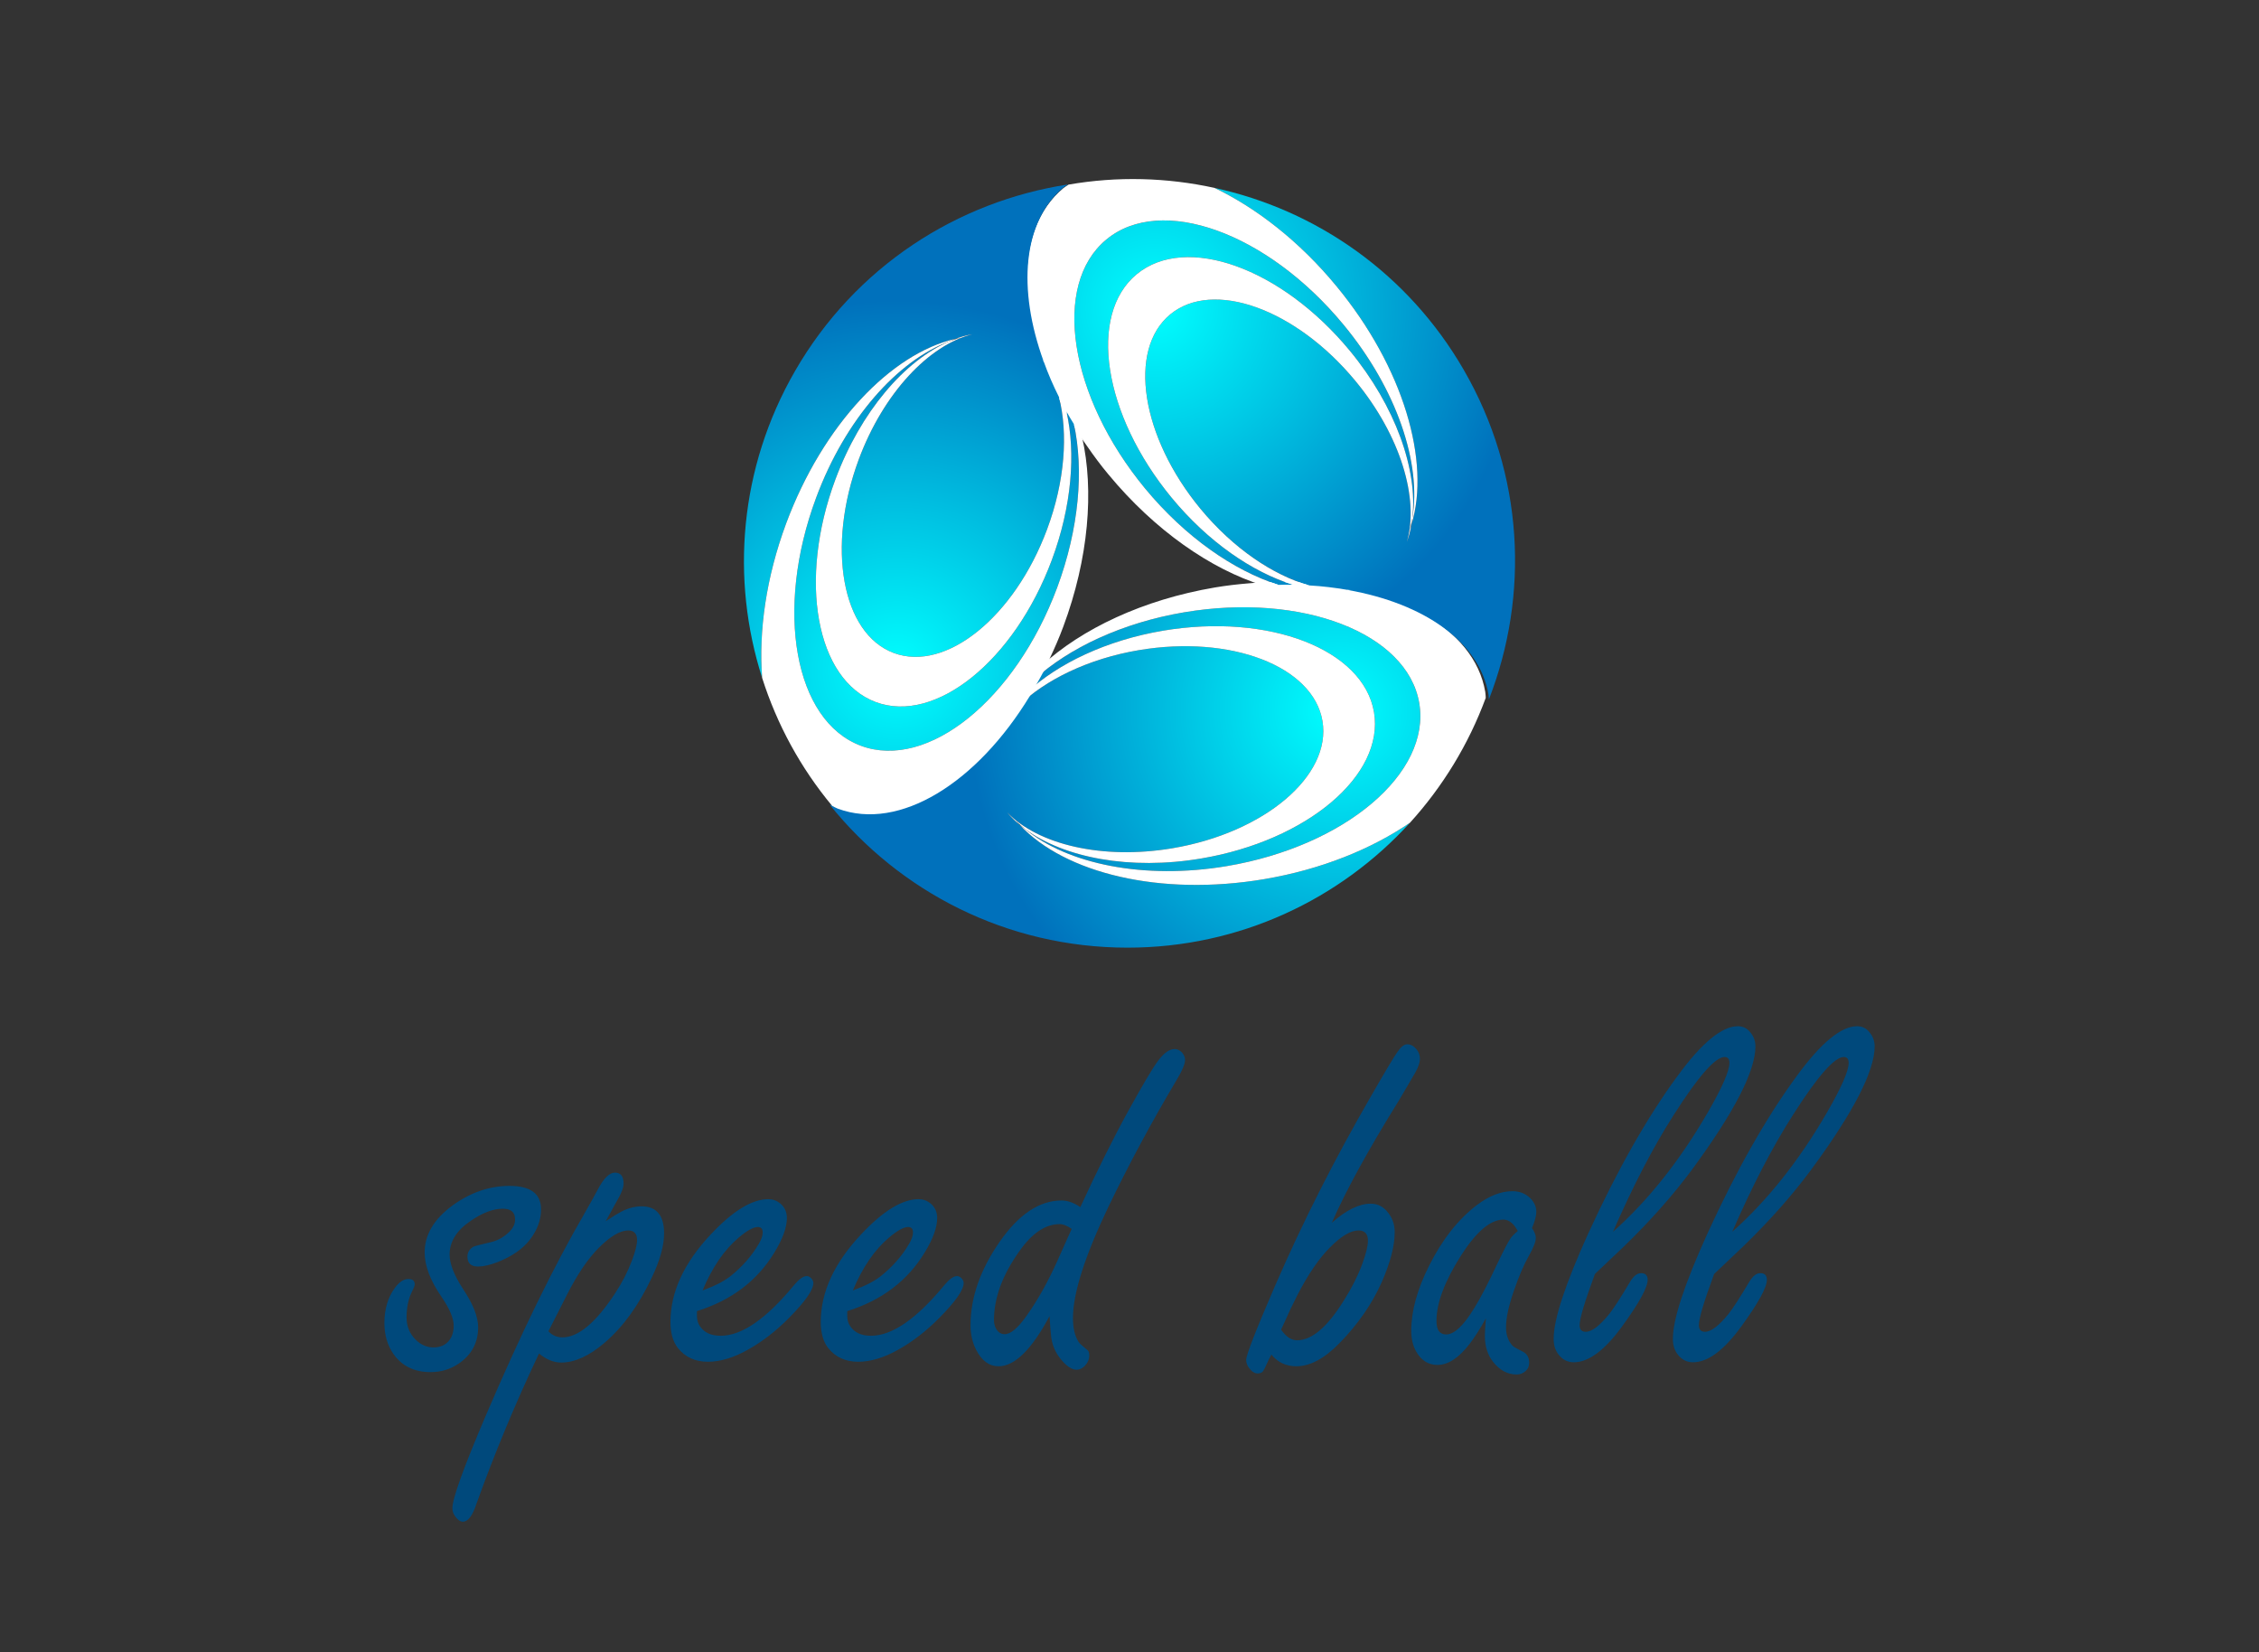 <?xml version="1.0" encoding="UTF-8" standalone="no"?>
<!-- Generator: Adobe Illustrator 15.0.0, SVG Export Plug-In . SVG Version: 6.00 Build 0)  -->

<svg
   version="1.1"
   x="0px"
   y="0px"
   width="316.862"
   height="231.75"
   viewBox="0 0 316.862 231.75"
   enable-background="new 0 0 595.28 841.89"
   xml:space="preserve"
   id="svg24"
   xmlns:x="adobe:ns:meta/"
   xmlns="http://www.w3.org/2000/svg"
   xmlns:svg="http://www.w3.org/2000/svg"
   xmlns:rdf="http://www.w3.org/1999/02/22-rdf-syntax-ns#"
   xmlns:dc="http://purl.org/dc/elements/1.1/"
   xmlns:xmp="http://ns.adobe.com/xap/1.0/"
   xmlns:xmpGImg="http://ns.adobe.com/xap/1.0/g/img/"
   xmlns:xmpMM="http://ns.adobe.com/xap/1.0/mm/"
   xmlns:stRef="http://ns.adobe.com/xap/1.0/sType/ResourceRef#"
   xmlns:stEvt="http://ns.adobe.com/xap/1.0/sType/ResourceEvent#"
   xmlns:pdf="http://ns.adobe.com/pdf/1.3/"
   xmlns:xmpTPg="http://ns.adobe.com/xap/1.0/t/pg/"
   xmlns:stDim="http://ns.adobe.com/xap/1.0/sType/Dimensions#"
   xmlns:stFnt="http://ns.adobe.com/xap/1.0/sType/Font#"
   xmlns:xmpG="http://ns.adobe.com/xap/1.0/g/"><rect x="0" y="0" width="316.862" height="231.75" fill="#333333" stroke="none"/><defs
   id="defs24"><radialGradient
     id="SVGID_2_"
     cx="325.017"
     cy="420.582"
     r="51.877"
     gradientUnits="userSpaceOnUse">
		<stop
   offset="0"
   style="stop-color:#00FFFF"
   id="stop7" />
		<stop
   offset="1"
   style="stop-color:#0071BC"
   id="stop8" />
	</radialGradient><radialGradient
     id="SVGID_3_"
     cx="325.01"
     cy="420.581"
     r="51.877"
     gradientUnits="userSpaceOnUse">
		<stop
   offset="0"
   style="stop-color:#00FFFF"
   id="stop9" />
		<stop
   offset="1"
   style="stop-color:#0071BC"
   id="stop10" />
	</radialGradient><radialGradient
     id="SVGID_4_"
     cx="11191.949"
     cy="-6291.594"
     r="51.871"
     gradientTransform="matrix(-0.5,-0.866,0.866,-0.5,11343.685,6910.627)"
     gradientUnits="userSpaceOnUse">
		<stop
   offset="0"
   style="stop-color:#00FFFF"
   id="stop12" />
		<stop
   offset="1"
   style="stop-color:#0071BC"
   id="stop13" />
	</radialGradient><radialGradient
     id="SVGID_5_"
     cx="11191.953"
     cy="-6291.592"
     r="51.88"
     gradientTransform="matrix(-0.5,-0.866,0.866,-0.5,11343.685,6910.627)"
     gradientUnits="userSpaceOnUse">
		<stop
   offset="0"
   style="stop-color:#00FFFF"
   id="stop14" />
		<stop
   offset="1"
   style="stop-color:#0071BC"
   id="stop15" />
	</radialGradient><radialGradient
     id="SVGID_6_"
     cx="11655.684"
     cy="6503.314"
     r="51.874"
     gradientTransform="matrix(-0.5,0.866,-0.866,-0.5,11722.76,-6427.251)"
     gradientUnits="userSpaceOnUse">
		<stop
   offset="0"
   style="stop-color:#00FFFF"
   id="stop17" />
		<stop
   offset="1"
   style="stop-color:#0071BC"
   id="stop18" />
	</radialGradient><radialGradient
     id="SVGID_7_"
     cx="11655.684"
     cy="6503.31"
     r="51.88"
     gradientTransform="matrix(-0.5,0.866,-0.866,-0.5,11722.76,-6427.251)"
     gradientUnits="userSpaceOnUse">
		<stop
   offset="0"
   style="stop-color:#00FFFF"
   id="stop19" />
		<stop
   offset="1"
   style="stop-color:#0071BC"
   id="stop20" />
	</radialGradient></defs>

<g
   id="g24"
   transform="translate(-137.303,-320.964)"><path
     fill="url(#SVGID_2_)"
     d="m 280.341,436.649 c -0.645,-0.545 -1.248,-1.119 -1.762,-1.743 4.32,4.502 13.345,6.677 23.163,5.025 12.921,-2.175 22.358,-10.172 21.061,-17.847 -1.3,-7.673 -12.823,-12.114 -25.754,-9.938 -7.098,1.198 -13.132,4.158 -16.918,7.844 -1.007,1.531 -2.084,2.96 -3.191,4.291 -0.071,0.141 -0.162,0.29 -0.223,0.442 0.041,-0.121 0.102,-0.241 0.151,-0.361 -6.939,8.269 -15.509,12.366 -22.59,9.729 -0.201,-0.081 -0.402,-0.202 -0.603,-0.282 9.809,12.226 24.875,20.062 41.785,20.062 15.69,0 29.82,-6.76 39.619,-17.524 -5.397,3.694 -12.458,6.565 -20.454,7.916 -14.613,2.457 -27.979,-0.847 -34.284,-7.614 z"
     id="path8"
     style="fill:url(#SVGID_2_)" /><path
     fill="url(#SVGID_3_)"
     d="m 300.434,409.417 c 14.854,-2.497 28.107,2.618 29.6,11.44 1.481,8.822 -9.366,17.998 -24.221,20.506 -10.012,1.69 -19.287,-0.102 -24.716,-4.13 5.933,4.916 16.668,7.15 28.3,5.197 16.567,-2.801 28.644,-13.023 26.981,-22.853 -1.662,-9.818 -16.428,-15.529 -32.983,-12.739 -8.691,1.47 -16.144,4.995 -21.018,9.427 -0.333,0.604 -0.665,1.218 -1.018,1.792 4.382,-4.058 11.149,-7.291 19.075,-8.64 z"
     id="path10"
     style="fill:url(#SVGID_3_)" /><path
     fill="#ffffff"
     d="m 345.633,417.997 c -1.54,-9.104 -12.86,-15.126 -27.182,-15.429 -0.624,-0.02 -1.259,0 -1.894,0 -0.655,0.021 -1.318,0.021 -2.003,0.04 -0.656,0.04 -1.341,0.101 -2.025,0.161 -1.593,0.131 -3.182,0.312 -4.805,0.585 -10.102,1.711 -18.742,5.82 -24.341,10.997 -0.323,0.654 -0.665,1.29 -1.007,1.915 4.875,-4.432 12.327,-7.958 21.018,-9.427 16.556,-2.79 31.321,2.92 32.983,12.739 1.662,9.829 -10.414,20.052 -26.981,22.853 -11.631,1.953 -22.367,-0.281 -28.3,-5.197 -0.261,-0.182 -0.513,-0.382 -0.755,-0.583 6.304,6.767 19.67,10.07 34.283,7.613 7.996,-1.351 15.057,-4.222 20.454,-7.916 4.581,-5.046 8.219,-10.978 10.625,-17.504 -0.02,-0.282 -0.02,-0.566 -0.07,-0.847 z"
     id="path11" /><path
     fill="#ffffff"
     d="m 305.812,441.362 c 14.854,-2.508 25.702,-11.684 24.221,-20.506 -1.492,-8.822 -14.745,-13.937 -29.6,-11.44 -7.926,1.349 -14.693,4.582 -19.075,8.642 -0.393,0.665 -0.815,1.309 -1.229,1.933 3.787,-3.686 9.82,-6.646 16.918,-7.844 12.931,-2.176 24.455,2.266 25.754,9.938 1.298,7.675 -8.14,15.672 -21.061,17.847 -9.818,1.651 -18.843,-0.523 -23.163,-5.025 0.515,0.624 1.117,1.198 1.762,1.743 -0.201,-0.213 -0.422,-0.425 -0.604,-0.657 0.413,0.436 0.875,0.848 1.359,1.24 5.431,4.028 14.707,5.82 24.718,4.129 z"
     id="path12" /><path
     fill="url(#SVGID_4_)"
     d="m 335.279,394.552 c -0.151,0.835 -0.351,1.651 -0.634,2.396 1.752,-6.002 -0.878,-14.886 -7.221,-22.56 -8.351,-10.111 -19.992,-14.292 -25.983,-9.326 -5.993,4.955 -4.09,17.161 4.26,27.272 4.593,5.549 10.171,9.296 15.247,10.735 1.843,0.101 3.616,0.323 5.318,0.615 0.16,-0.011 0.331,-0.011 0.503,-0.031 -0.131,0.02 -0.271,0.031 -0.392,0.061 10.636,1.874 18.458,7.251 19.719,14.683 0.021,0.223 0.021,0.454 0.049,0.665 5.691,-14.604 4.945,-31.572 -3.514,-46.206 -7.846,-13.596 -20.757,-22.459 -34.978,-25.541 5.892,2.82 11.916,7.493 17.071,13.738 9.449,11.422 13.265,24.656 10.555,33.499 z"
     id="path13"
     style="fill:url(#SVGID_4_)" /><path
     fill="url(#SVGID_5_)"
     d="m 301.643,390.764 c -9.588,-11.623 -11.784,-25.641 -4.895,-31.341 6.909,-5.7 20.273,-0.906 29.872,10.706 6.465,7.835 9.567,16.769 8.791,23.476 1.289,-7.594 -2.134,-18.007 -9.659,-27.103 -10.695,-12.941 -25.6,-18.299 -33.264,-11.944 -7.694,6.355 -5.247,21.985 5.448,34.937 5.621,6.789 12.388,11.481 18.683,13.496 0.675,-0.02 1.379,-0.041 2.055,-0.02 -5.712,-1.763 -11.905,-6.002 -17.031,-12.207 z"
     id="path15"
     style="fill:url(#SVGID_5_)" /><path
     fill="#ffffff"
     d="m 286.475,347.337 c -7.121,5.881 -6.657,18.713 0.232,31.261 0.301,0.543 0.624,1.087 0.946,1.631 0.343,0.563 0.665,1.138 1.048,1.711 0.352,0.564 0.755,1.119 1.147,1.683 0.907,1.309 1.853,2.598 2.911,3.857 6.527,7.896 14.414,13.324 21.693,15.589 0.716,-0.04 1.44,-0.08 2.166,-0.08 -6.295,-2.014 -13.062,-6.707 -18.683,-13.496 -10.695,-12.951 -13.142,-28.582 -5.448,-34.937 7.665,-6.355 22.569,-0.997 33.264,11.944 7.525,9.095 10.948,19.509 9.659,27.103 -0.041,0.321 -0.081,0.634 -0.131,0.947 2.71,-8.843 -1.106,-22.077 -10.554,-33.497 -5.155,-6.245 -11.18,-10.918 -17.071,-13.738 -6.676,-1.46 -13.617,-1.651 -20.464,-0.463 -0.242,0.164 -0.483,0.304 -0.715,0.485 z"
     id="path16" /><path
     fill="#ffffff"
     d="m 326.619,370.129 c -9.599,-11.612 -22.963,-16.406 -29.872,-10.706 -6.889,5.701 -4.693,19.719 4.895,31.341 5.126,6.205 11.319,10.444 17.03,12.207 0.775,0.009 1.53,0.061 2.275,0.1 -5.076,-1.439 -10.654,-5.186 -15.247,-10.735 -8.35,-10.112 -10.252,-22.317 -4.26,-27.272 5.991,-4.966 17.633,-0.786 25.983,9.326 6.343,7.674 8.973,16.557 7.221,22.56 0.283,-0.745 0.482,-1.561 0.634,-2.396 -0.079,0.281 -0.162,0.583 -0.261,0.865 0.161,-0.584 0.292,-1.188 0.392,-1.812 0.778,-6.71 -2.325,-15.643 -8.79,-23.478 z"
     id="path17" /><path
     fill="url(#SVGID_6_)"
     d="m 271.299,368.487 c 0.804,-0.281 1.601,-0.513 2.396,-0.645 -6.062,1.491 -12.457,8.218 -15.933,17.544 -4.57,12.287 -2.376,24.453 4.916,27.161 7.292,2.708 16.909,-5.044 21.491,-17.332 2.519,-6.748 2.972,-13.455 1.672,-18.572 -0.826,-1.641 -1.53,-3.282 -2.114,-4.904 -0.101,-0.151 -0.182,-0.292 -0.282,-0.433 0.08,0.122 0.161,0.223 0.241,0.323 -3.686,-10.142 -2.96,-19.619 2.861,-24.433 0.181,-0.121 0.382,-0.241 0.564,-0.362 -15.51,2.376 -29.832,11.501 -38.281,26.144 -7.846,13.596 -9.054,29.207 -4.621,43.064 -0.504,-6.526 0.542,-14.06 3.363,-21.663 5.175,-13.887 14.712,-23.817 23.727,-25.892 z"
     id="path18"
     style="fill:url(#SVGID_6_)" /><path
     fill="url(#SVGID_7_)"
     d="m 284.833,399.517 c -5.256,14.109 -16.315,23.032 -24.694,19.91 -8.38,-3.122 -10.917,-17.101 -5.661,-31.219 3.546,-9.518 9.729,-16.658 15.953,-19.357 -7.231,2.699 -14.543,10.857 -18.652,21.915 -5.861,15.742 -3.051,31.321 6.284,34.796 9.347,3.475 21.663,-6.456 27.524,-22.188 3.072,-8.278 3.758,-16.486 2.348,-22.931 -0.354,-0.575 -0.726,-1.179 -1.048,-1.773 1.33,5.821 0.758,13.303 -2.054,20.847 z"
     id="path20"
     style="fill:url(#SVGID_7_)" /><path
     fill="#ffffff"
     d="m 254.812,434.373 c 8.65,3.213 19.528,-3.585 26.961,-15.832 0.322,-0.524 0.624,-1.088 0.937,-1.641 0.322,-0.575 0.654,-1.14 0.967,-1.754 0.302,-0.594 0.583,-1.218 0.876,-1.843 0.674,-1.43 1.319,-2.899 1.893,-4.451 3.575,-9.587 4.331,-19.135 2.639,-26.568 -0.393,-0.614 -0.775,-1.229 -1.147,-1.843 1.41,6.445 0.724,14.653 -2.348,22.931 -5.861,15.731 -18.177,25.662 -27.524,22.188 -9.335,-3.476 -12.145,-19.055 -6.284,-34.796 4.109,-11.058 11.421,-19.215 18.652,-21.915 0.281,-0.121 0.564,-0.242 0.867,-0.363 -9.015,2.075 -18.552,12.005 -23.729,25.894 -2.82,7.603 -3.867,15.137 -3.363,21.663 2.073,6.506 5.376,12.608 9.829,17.956 0.26,0.12 0.502,0.272 0.774,0.374 z"
     id="path21" /><path
     fill="#ffffff"
     d="m 254.479,388.207 c -5.257,14.118 -2.719,28.098 5.661,31.219 8.379,3.123 19.438,-5.8 24.694,-19.91 2.812,-7.543 3.384,-15.026 2.055,-20.848 -0.372,-0.674 -0.705,-1.349 -1.048,-2.025 1.3,5.117 0.847,11.824 -1.672,18.572 -4.582,12.288 -14.199,20.041 -21.491,17.332 -7.292,-2.708 -9.486,-14.875 -4.916,-27.161 3.476,-9.327 9.871,-16.054 15.933,-17.544 -0.795,0.131 -1.591,0.363 -2.396,0.645 0.291,-0.06 0.583,-0.141 0.875,-0.191 -0.574,0.151 -1.168,0.333 -1.742,0.554 -6.224,2.699 -12.408,9.839 -15.953,19.357 z"
     id="path22" /></g><path
   style="font-size:74.667px;font-family:'Freestyle Script';-inkscape-font-specification:'Freestyle Script';letter-spacing:1.02;fill:#00497c;stroke-width:0.98"
   d="m 71.46,166.322 q 2.215,0 3.323,0.818 1.108,0.818 1.108,2.492 0,2.195 -1.572,4.241 -1.501,1.934 -4.502,3.125 -1.644,0.632 -2.751,0.632 -1.501,0 -1.501,-1.376 0,-0.93 0.858,-1.414 0.214,-0.112 2.43,-0.632 1.322,-0.298 2.43,-1.302 0.965,-0.856 0.965,-1.86 0,-0.781 -0.429,-1.153 -0.429,-0.372 -1.286,-0.372 -2.073,0 -4.574,1.748 -2.894,1.972 -2.894,4.687 0,1.934 1.894,4.836 2.108,3.162 2.108,5.357 0,3.273 -2.787,5.133 -1.715,1.153 -3.895,1.153 -3.43,0 -5.217,-2.567 -1.251,-1.823 -1.251,-4.315 0,-2.901 1.429,-4.873 0.929,-1.302 1.93,-1.302 0.893,0 0.893,0.744 0,0.298 -0.322,0.893 -0.822,1.6 -0.822,3.757 0,1.823 1.251,3.087 1.108,1.116 2.537,1.116 1.394,0 2.18,-0.967 0.643,-0.818 0.643,-2.083 0,-1.562 -1.715,-4.055 -2.358,-3.422 -2.358,-6.212 0,-3.72 3.895,-6.584 3.788,-2.753 8.004,-2.753 z m 13.506,4.947 q 1.465,-0.967 2.18,-1.339 1.465,-0.744 2.859,-0.744 1.572,0 2.358,0.967 0.786,0.93 0.786,2.827 0,2.604 -1.751,6.249 -2.716,5.766 -6.575,9.076 -3.252,2.79 -6.11,2.79 -1.572,0 -3.109,-1.265 -4.895,10.304 -8.755,21.017 -0.822,2.567 -1.93,2.567 -0.536,0 -1.072,-0.744 -0.393,-0.521 -0.393,-1.153 0,-2.009 4.717,-13.057 7.29,-17.037 13.829,-28.308 1.358,-2.381 1.822,-3.273 1.251,-2.418 2.43,-2.418 1.215,0 1.215,1.525 0,0.856 -0.858,2.306 -1.036,1.86 -1.644,2.976 z m -8.04,15.437 q 0.786,0.856 1.965,0.856 3.323,0 7.361,-6.138 1.501,-2.269 2.394,-4.65 0.715,-1.897 0.715,-2.864 0,-0.67 -0.322,-1.004 -0.286,-0.335 -0.929,-0.335 -1.679,0 -4.109,2.418 -2.323,2.344 -4.467,6.584 -1.965,3.906 -2.608,5.133 z m 20.832,-2.827 v 0.67 q 0,0.818 0.393,1.414 0.893,1.376 2.93,1.376 4.467,0 10.327,-7.142 1.036,-1.228 1.751,-1.228 0.393,0 0.715,0.409 0.214,0.298 0.214,0.558 0,1.451 -3.43,4.91 -2.68,2.715 -5.717,4.427 -3.037,1.711 -5.646,1.711 -2.68,0 -4.216,-1.934 -1.036,-1.339 -1.036,-3.645 0,-6.287 5.682,-12.313 4.61,-4.91 8.04,-4.91 0.929,0 1.679,0.595 0.929,0.781 0.929,2.046 0,1.972 -1.751,4.836 -3.609,5.952 -10.863,8.221 z m 0.786,-2.901 q 2.501,-0.893 3.931,-2.009 2.501,-2.009 3.966,-4.538 0.536,-0.893 0.536,-1.6 0,-0.744 -0.679,-0.744 -0.929,0 -2.644,1.451 -3.073,2.567 -5.11,7.44 z m 20.296,2.901 v 0.67 q 0,0.818 0.393,1.414 0.893,1.376 2.93,1.376 4.467,0 10.327,-7.142 1.036,-1.228 1.751,-1.228 0.393,0 0.715,0.409 0.214,0.298 0.214,0.558 0,1.451 -3.43,4.91 -2.68,2.715 -5.717,4.427 -3.037,1.711 -5.646,1.711 -2.68,0 -4.216,-1.934 -1.036,-1.339 -1.036,-3.645 0,-6.287 5.682,-12.313 4.61,-4.91 8.04,-4.91 0.929,0 1.679,0.595 0.929,0.781 0.929,2.046 0,1.972 -1.751,4.836 -3.609,5.952 -10.863,8.221 z m 0.786,-2.901 q 2.501,-0.893 3.931,-2.009 2.501,-2.009 3.966,-4.538 0.536,-0.893 0.536,-1.6 0,-0.744 -0.679,-0.744 -0.929,0 -2.644,1.451 -3.073,2.567 -5.11,7.44 z m 31.909,-11.68 q 3.573,-7.774 6.754,-13.54 3.073,-5.58 4.181,-7.031 1.215,-1.6 2.287,-1.6 0.572,0 1.036,0.484 0.429,0.484 0.429,1.042 0,0.856 -1.215,2.864 -5.181,8.704 -9.505,17.669 -5.003,10.453 -5.003,15.661 0,2.12 0.786,3.348 0.143,0.26 1.286,1.19 0.214,0.186 0.214,0.744 0,0.744 -0.572,1.376 -0.536,0.595 -1.215,0.595 -0.822,0 -1.822,-1.042 -1.429,-1.488 -1.715,-3.422 -0.107,-0.818 -0.25,-3.05 -3.752,7.03 -7.147,7.03 -1.965,0 -3.144,-2.306 -0.786,-1.525 -0.786,-3.459 0,-5.803 4.074,-11.68 4.038,-5.803 8.683,-5.803 1.286,0 2.644,0.93 z m -1.215,3.05 q -0.965,-0.67 -1.679,-0.67 -3.002,0 -5.682,3.831 -3.538,4.985 -3.538,9.634 0,0.558 0.214,1.042 0.429,0.93 1.286,0.93 1.251,0 3.037,-2.529 2.394,-3.348 4.431,-7.923 0.715,-1.562 1.394,-3.125 0,0 0.322,-0.707 z m 36.482,-0.856 q 3.037,-2.678 5.467,-2.678 1.501,0 2.466,1.302 0.893,1.153 0.893,2.678 0,2.901 -1.822,7.031 -2.037,4.575 -5.896,8.518 -3.18,3.273 -6.075,3.273 -1.072,0 -1.965,-0.409 -0.858,-0.409 -1.536,-1.228 -0.286,0.521 -0.357,0.67 -0.607,1.376 -0.822,1.674 -0.25,0.298 -0.75,0.298 -0.643,0 -1.215,-0.781 -0.393,-0.521 -0.393,-1.116 0,-1.042 4.109,-10.527 5.753,-13.243 13.328,-26.337 3.073,-5.357 3.752,-6.287 0.75,-1.116 1.394,-1.116 0.786,0 1.394,0.818 0.393,0.521 0.393,1.228 0,0.781 -0.679,1.972 -0.143,0.26 -2.251,3.831 -6.468,10.416 -9.433,17.186 z m -7.111,14.991 q 0.536,0.744 1.072,1.116 0.572,0.372 1.179,0.372 3.109,0 6.575,-5.617 1.608,-2.53 2.537,-5.022 0.822,-2.232 0.822,-3.311 0,-0.744 -0.322,-1.079 -0.322,-0.372 -1.001,-0.372 -1.644,0 -3.966,2.344 -2.323,2.306 -4.574,6.659 -1.072,2.083 -1.858,3.906 z m 28.729,-1.6 q -1.179,2.158 -2.323,3.645 -2.251,2.901 -4.467,2.901 -1.93,0 -3.002,-1.897 -0.679,-1.228 -0.679,-2.901 0,-4.129 2.501,-9.114 2.787,-5.543 6.718,-8.518 2.573,-1.934 4.967,-1.934 1.501,0 2.501,0.967 0.858,0.856 0.858,1.934 0,0.818 -0.607,2.269 0.536,0.781 0.536,1.376 0,0.781 -1.001,2.567 -1.036,1.823 -2.073,4.836 -1.108,3.199 -1.108,5.133 0,1.562 0.893,2.567 0.25,0.26 1.465,0.856 0.893,0.446 0.893,1.562 0,0.707 -0.5,1.153 -0.536,0.484 -1.251,0.484 -1.93,0 -3.323,-1.786 -1.143,-1.451 -1.143,-3.645 0,-0.744 0.143,-2.455 z m 4.467,-12.238 q -0.429,-0.818 -0.929,-1.19 -0.5,-0.409 -1.072,-0.409 -2.716,0 -5.896,4.947 -3.502,5.468 -3.502,9.262 0,0.93 0.322,1.414 0.357,0.484 1.036,0.484 1.715,0 4.002,-3.794 1.286,-2.083 3.18,-6.138 1.251,-2.641 1.822,-3.497 0.286,-0.446 1.036,-1.079 z m 10.827,6.026 q -1.072,2.901 -1.608,4.687 -0.536,1.786 -0.536,2.492 0,0.93 0.858,0.93 1.286,0 3.323,-2.53 0.965,-1.228 2.859,-4.427 0.75,-1.265 1.572,-1.265 0.929,0 0.929,0.93 0,1.6 -3.538,6.473 -3.68,5.096 -6.825,5.096 -1.358,0 -2.215,-1.19 -0.607,-0.856 -0.607,-2.083 0,-2.083 1.215,-5.766 1.215,-3.683 3.609,-8.965 6.146,-13.429 12.542,-22.133 5.11,-6.993 8.469,-6.993 1.072,0 1.751,0.856 0.715,0.856 0.715,1.972 0,5.208 -8.933,17.334 -4.002,5.394 -9.576,10.788 -1.465,1.414 -4.002,3.794 z m 2.537,-5.915 q 7.432,-6.621 13.293,-16.739 3.037,-5.245 3.037,-6.956 0,-0.818 -0.679,-0.818 -1.965,0 -7.147,8.146 -4.288,6.696 -8.504,16.367 z m 14.185,5.915 q -1.072,2.901 -1.608,4.687 -0.536,1.786 -0.536,2.492 0,0.93 0.858,0.93 1.286,0 3.323,-2.53 0.965,-1.228 2.859,-4.427 0.75,-1.265 1.572,-1.265 0.929,0 0.929,0.93 0,1.6 -3.538,6.473 -3.68,5.096 -6.825,5.096 -1.358,0 -2.215,-1.19 -0.607,-0.856 -0.607,-2.083 0,-2.083 1.215,-5.766 1.215,-3.683 3.609,-8.965 6.146,-13.429 12.542,-22.133 5.11,-6.993 8.469,-6.993 1.072,0 1.751,0.856 0.715,0.856 0.715,1.972 0,5.208 -8.933,17.334 -4.002,5.394 -9.576,10.788 -1.465,1.414 -4.002,3.794 z m 2.537,-5.915 q 7.432,-6.621 13.293,-16.739 3.037,-5.245 3.037,-6.956 0,-0.818 -0.679,-0.818 -1.965,0 -7.147,8.146 -4.288,6.696 -8.504,16.367 z"
   id="text24"
   aria-label="speed ball" />
<rect
   style="fill:none;stroke-width:0.968"
   id="rect24"
   width="316.862"
   height="231.75"
   x="8.8494116e-06"
   y="-5.5846058e-06" /></svg>
